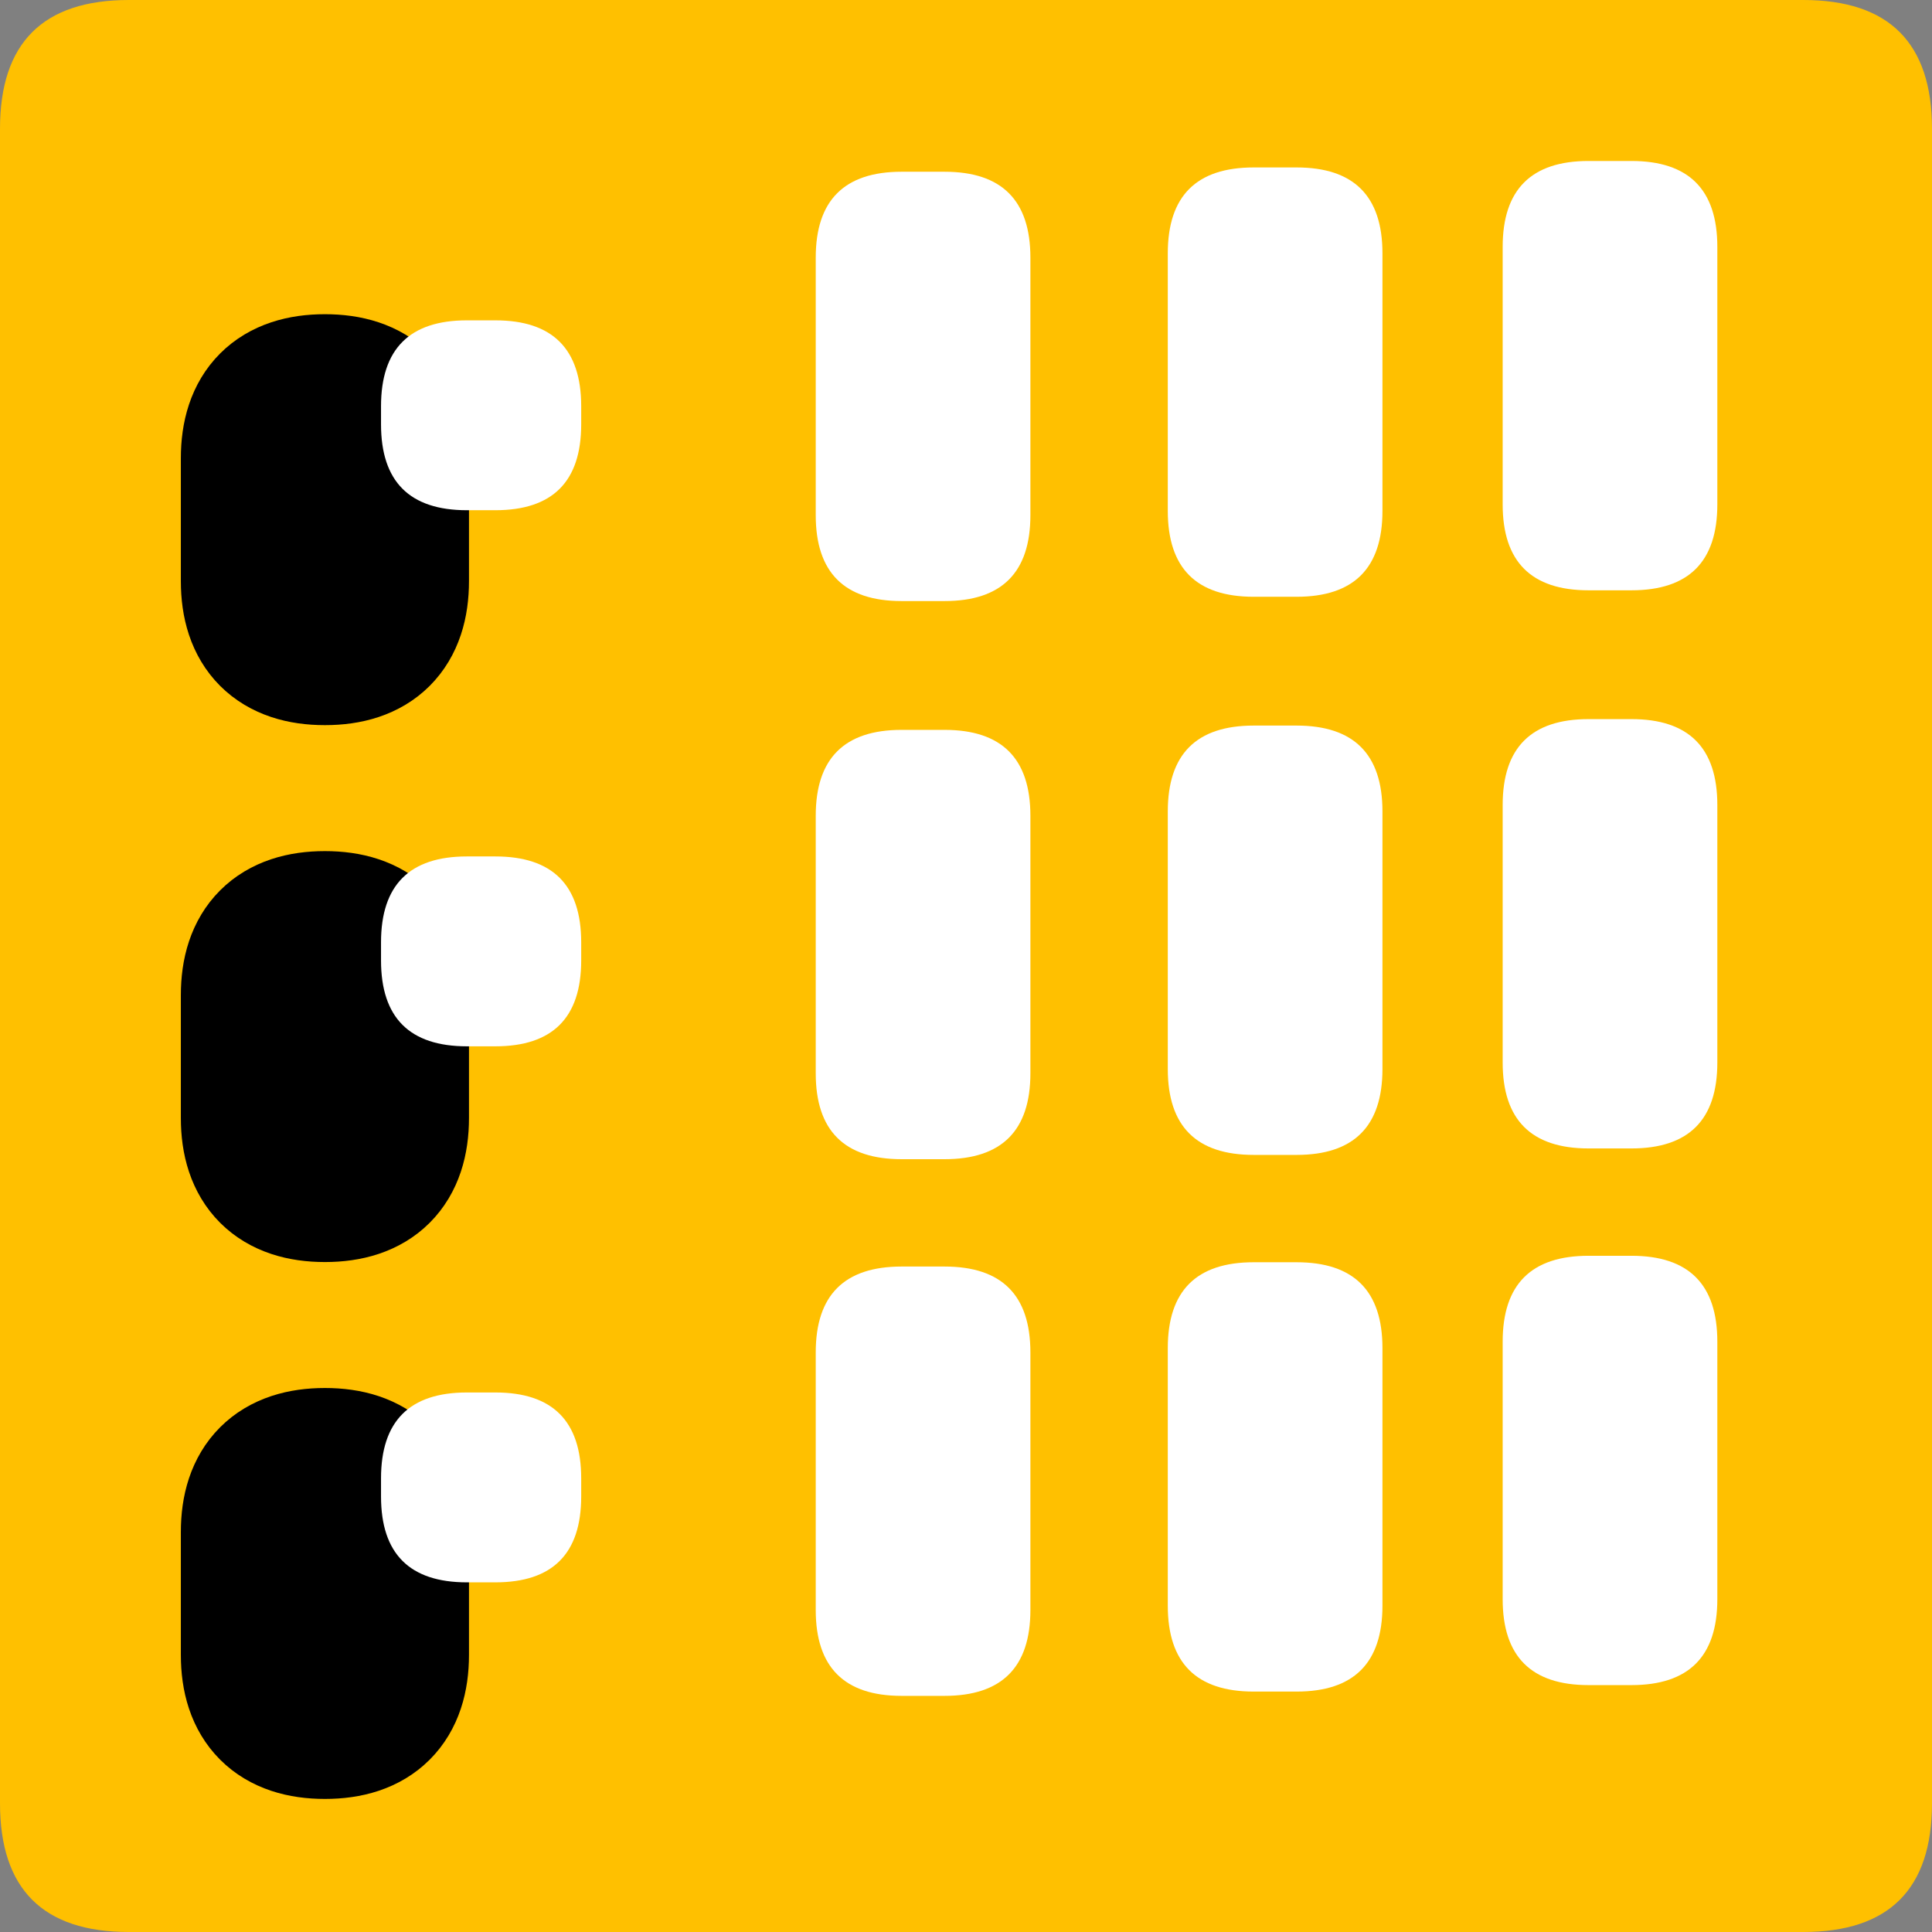 <?xml version="1.0" encoding="UTF-8" standalone="no"?>
<!-- Created with Inkscape (http://www.inkscape.org/) -->

<svg
   xmlns:dc="http://purl.org/dc/elements/1.1/"
   xmlns:cc="http://creativecommons.org/ns#"
   xmlns:rdf="http://www.w3.org/1999/02/22-rdf-syntax-ns#"
   xmlns:svg="http://www.w3.org/2000/svg"
   xmlns="http://www.w3.org/2000/svg"
   xmlns:sodipodi="http://sodipodi.sourceforge.net/DTD/sodipodi-0.dtd"
   xmlns:inkscape="http://www.inkscape.org/namespaces/inkscape"
   width="33.75mm"
   height="33.75mm"
   viewBox="0 0 33.75 33.75"
   version="1.1"
   id="svg5066"
   inkscape:version="0.92.3 (2405546, 2018-03-11)"
   sodipodi:docname="lost.svg">
  <rect x="0" y="0" width="33.75" height="33.75" fill="#808080" stroke="none"/>
  <defs
     id="defs5060" />
  <sodipodi:namedview
     id="base"
     pagecolor="#ffffff"
     bordercolor="#666666"
     borderopacity="1.0"
     inkscape:pageopacity="0.0"
     inkscape:pageshadow="2"
     inkscape:zoom="0.35"
     inkscape:cx="63.779549"
     inkscape:cy="63.7795"
     inkscape:document-units="mm"
     inkscape:current-layer="layer1"
     showgrid="false"
     fit-margin-top="0"
     fit-margin-left="0"
     fit-margin-right="0"
     fit-margin-bottom="0"
     inkscape:window-width="548"
     inkscape:window-height="561"
     inkscape:window-x="1005"
     inkscape:window-y="30"
     inkscape:window-maximized="0" />
  <g
     inkscape:label="Layer 1"
     inkscape:groupmode="layer"
     id="layer1"
     transform="translate(-60.39,-343.625)">
    <path
       d="m 62.64,377.375 h 29.25 q 2.25,0 2.25,-2.25 v -29.25 q 0,-2.25 -2.25,-2.25 H 62.64 q -2.25,0 -2.25,2.25 V 375.125 q 0,2.25 2.25,2.25 z"
       style="fill:#ffc000;fill-rule:evenodd;stroke-width:0.265"
       id="path4840"
       inkscape:connector-curvature="0" />
    <path
       d="m 76.14,363.875 h 0.75 q 1.5,0 1.5,-1.5 v -4.5 q 0,-1.5 -1.5,-1.5 H 76.14 q -1.5,0 -1.5,1.5 v 4.5 q 0,1.5 1.5,1.5 z"
       style="fill:#ffffff;fill-rule:evenodd;stroke-width:0.265"
       id="path4842"
       inkscape:connector-curvature="0" />
    <g
       transform="matrix(0.265,0,0,0.265,15.39,-882.625)"
       id="Layer1520">
      <path
         d="m 191.23,4705.553 q 4.497,0 4.497,-4.497 v -8.095 q 0,-4.497 -4.497,-4.497 -4.497,0 -4.497,4.497 v 8.095 q 0,4.497 4.497,4.497 z"
         style="fill:#000000;fill-rule:evenodd;stroke-width:10;stroke-linecap:round;stroke-linejoin:round"
         id="path4844"
         inkscape:connector-curvature="0" />
      <path
         d="m 191.23,4705.553 q 4.497,0 4.497,-4.497 v -8.095 q 0,-4.497 -4.497,-4.497 -4.497,0 -4.497,4.497 v 8.095 q 0,4.497 4.497,4.497 z"
         style="fill:none;stroke:#000000;stroke-width:10;stroke-linecap:round;stroke-linejoin:round;stroke-dasharray:none"
         id="path4846"
         inkscape:connector-curvature="0" />
    </g>
    <path
       d="m 68.546,361.903 h 0.497 q 1.5,0 1.5,-1.5 v -0.317 q 0,-1.5 -1.5,-1.5 h -0.497 q -1.5,0 -1.5,1.5 v 0.317 q 0,1.5 1.5,1.5 z"
       style="fill:#ffffff;fill-rule:evenodd;stroke-width:0.265"
       id="path4849"
       inkscape:connector-curvature="0" />
    <g
       transform="matrix(0.265,0,0,0.265,15.39,-882.625)"
       id="Layer1521">
      <path
         d="m 191.23,4670.16 q 4.497,0 4.497,-4.497 v -8.095 q 0,-4.497 -4.497,-4.497 -4.497,0 -4.497,4.497 v 8.095 q 0,4.497 4.497,4.497 z"
         style="fill:#ffffff;fill-rule:evenodd;stroke-width:10;stroke-linecap:round;stroke-linejoin:round"
         id="path4851"
         inkscape:connector-curvature="0" />
      <path
         d="m 191.23,4670.16 q 4.497,0 4.497,-4.497 v -8.095 q 0,-4.497 -4.497,-4.497 -4.497,0 -4.497,4.497 v 8.095 q 0,4.497 4.497,4.497 z"
         style="fill:none;stroke:#000000;stroke-width:10;stroke-linecap:round;stroke-linejoin:round;stroke-dasharray:none"
         id="path4853"
         inkscape:connector-curvature="0" />
    </g>
    <path
       d="m 68.546,352.538 h 0.497 q 1.5,0 1.5,-1.5 v -0.317 q 0,-1.5 -1.5,-1.5 h -0.497 q -1.5,0 -1.5,1.5 v 0.317 q 0,1.5 1.5,1.5 z"
       style="fill:#ffffff;fill-rule:evenodd;stroke-width:0.265"
       id="path4856"
       inkscape:connector-curvature="0" />
    <g
       transform="matrix(0.265,0,0,0.265,15.39,-882.625)"
       id="Layer1522">
      <path
         d="m 191.23,4740.945 q 4.497,0 4.497,-4.497 v -8.095 q 0,-4.497 -4.497,-4.497 -4.497,0 -4.497,4.497 v 8.095 q 0,4.497 4.497,4.497 z"
         style="fill:#000000;fill-rule:evenodd;stroke-width:10;stroke-linecap:round;stroke-linejoin:round"
         id="path4858"
         inkscape:connector-curvature="0" />
      <path
         d="m 191.23,4740.945 q 4.497,0 4.497,-4.497 v -8.095 q 0,-4.497 -4.497,-4.497 -4.497,0 -4.497,4.497 v 8.095 q 0,4.497 4.497,4.497 z"
         style="fill:none;stroke:#000000;stroke-width:10;stroke-linecap:round;stroke-linejoin:round;stroke-dasharray:none"
         id="path4860"
         inkscape:connector-curvature="0" />
    </g>
    <path
       d="m 68.546,371.267 h 0.497 q 1.5,0 1.5,-1.5 v -0.317 q 0,-1.5 -1.5,-1.5 h -0.497 q -1.5,0 -1.5,1.5 v 0.317 q 0,1.5 1.5,1.5 z"
       style="fill:#ffffff;fill-rule:evenodd;stroke-width:0.265"
       id="path4863"
       inkscape:connector-curvature="0" />
    <path
       d="m 76.14,373.25 h 0.75 q 1.5,0 1.5,-1.5 v -4.5 q 0,-1.5 -1.5,-1.5 H 76.14 q -1.5,0 -1.5,1.5 V 371.75 q 0,1.5 1.5,1.5 z"
       style="fill:#ffffff;fill-rule:evenodd;stroke-width:0.265"
       id="path4865"
       inkscape:connector-curvature="0" />
    <path
       d="m 76.14,354.125 h 0.75 q 1.5,0 1.5,-1.5 v -4.5 q 0,-1.5 -1.5,-1.5 H 76.14 q -1.5,0 -1.5,1.5 v 4.5 q 0,1.5 1.5,1.5 z"
       style="fill:#ffffff;fill-rule:evenodd;stroke-width:0.265"
       id="path4867"
       inkscape:connector-curvature="0" />
    <path
       d="m 88.14,363.687 h 0.75 q 1.5,0 1.5,-1.5 v -4.5 q 0,-1.5 -1.5,-1.5 h -0.75 q -1.5,0 -1.5,1.5 v 4.5 q 0,1.5 1.5,1.5 z"
       style="fill:#ffffff;fill-rule:evenodd;stroke-width:0.265"
       id="path4869"
       inkscape:connector-curvature="0" />
    <path
       d="m 88.14,373.062 h 0.75 q 1.5,0 1.5,-1.5 v -4.5 q 0,-1.5 -1.5,-1.5 h -0.75 q -1.5,0 -1.5,1.5 v 4.5 q 0,1.5 1.5,1.5 z"
       style="fill:#ffffff;fill-rule:evenodd;stroke-width:0.265"
       id="path4871"
       inkscape:connector-curvature="0" />
    <path
       d="m 88.14,353.937 h 0.75 q 1.5,0 1.5,-1.5 v -4.5 q 0,-1.5 -1.5,-1.5 h -0.75 q -1.5,0 -1.5,1.5 v 4.5 q 0,1.5 1.5,1.5 z"
       style="fill:#ffffff;fill-rule:evenodd;stroke-width:0.265"
       id="path4873"
       inkscape:connector-curvature="0" />
    <path
       d="m 82.29,363.8 h 0.75 q 1.5,0 1.5,-1.5 V 357.8 q 0,-1.5 -1.5,-1.5 h -0.75 q -1.5,0 -1.5,1.5 v 4.5 q 0,1.5 1.5,1.5 z"
       style="fill:#ffffff;fill-rule:evenodd;stroke-width:0.265"
       id="path4875"
       inkscape:connector-curvature="0" />
    <path
       d="m 82.29,373.175 h 0.75 q 1.5,0 1.5,-1.5 v -4.5 q 0,-1.5 -1.5,-1.5 h -0.75 q -1.5,0 -1.5,1.5 v 4.5 q 0,1.5 1.5,1.5 z"
       style="fill:#ffffff;fill-rule:evenodd;stroke-width:0.265"
       id="path4877"
       inkscape:connector-curvature="0" />
    <path
       d="m 82.29,354.05 h 0.75 q 1.5,0 1.5,-1.5 v -4.5 q 0,-1.5 -1.5,-1.5 h -0.75 q -1.5,0 -1.5,1.5 v 4.5 q 0,1.5 1.5,1.5 z"
       style="fill:#ffffff;fill-rule:evenodd;stroke-width:0.265"
       id="path4879"
       inkscape:connector-curvature="0" />
  </g>
</svg>

